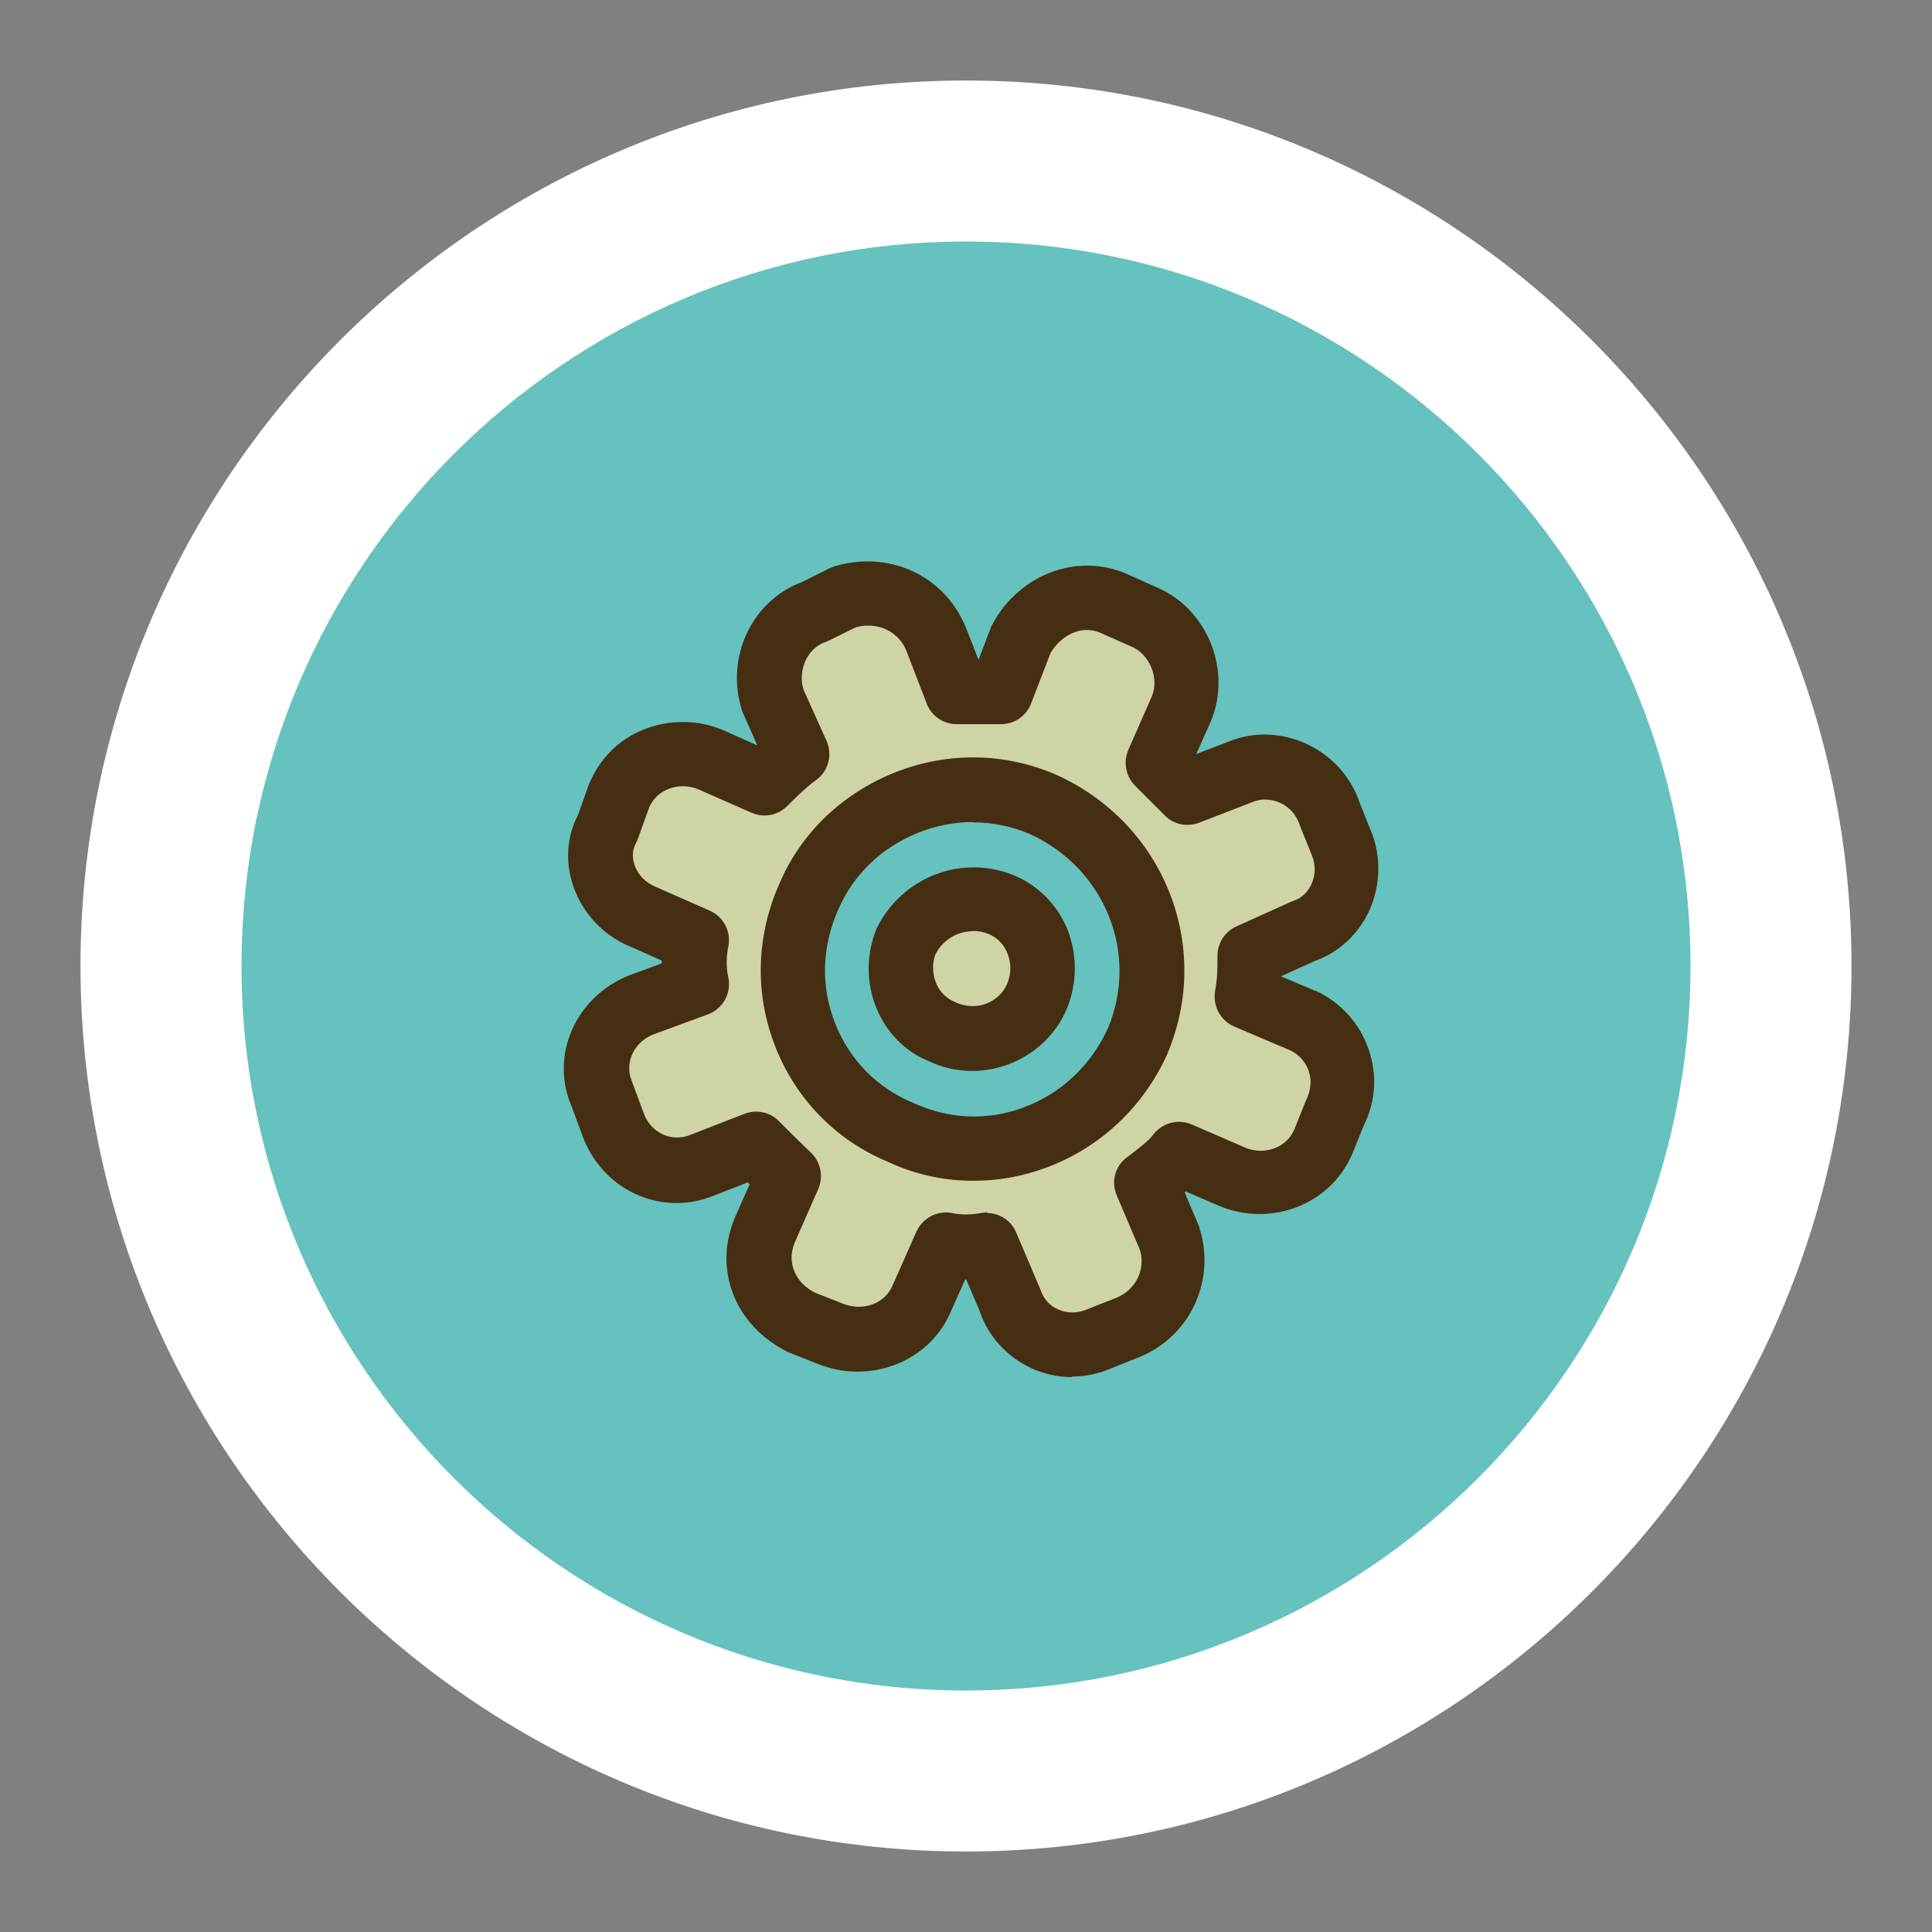 <?xml version="1.0" encoding="UTF-8"?>
<svg id="_圖層_1" data-name="圖層 1" xmlns="http://www.w3.org/2000/svg" viewBox="0 0 60 60">
  <rect x="0" y="0" width="60" height="60" fill="#808080" stroke="none"/>
  <defs>
    <style>
      .cls-1 {
        fill: #65c2be;
      }

      .cls-2 {
        fill: #fff;
      }

      .cls-3 {
        fill: #ced4a5;
      }

      .cls-4 {
        fill: #462e13;
      }
    </style>
  </defs>
  <g>
    <rect class="cls-1" x="5" y="5" width="50" height="50" rx="25" ry="25"/>
    <path class="cls-2" d="m30,57.5c-15.16,0-27.5-12.34-27.5-27.5S14.84,2.5,30,2.5s27.5,12.34,27.5,27.5-12.34,27.5-27.5,27.5Zm0-50c-12.41,0-22.5,10.09-22.5,22.5s10.09,22.5,22.5,22.5,22.5-10.09,22.5-22.5S42.41,7.5,30,7.5Z"/>
  </g>
  <g>
    <path class="cls-3" d="m40.49,31.7l-1.75-.75c.1-.45.1-.91.1-1.27l1.66-.75c1.11-.37,1.66-1.66,1.19-2.76l-.37-.91c-.37-1.11-1.66-1.74-2.76-1.29l-1.66.64c-.28-.28-.64-.64-.92-.92l.73-1.66c.46-1.1-.09-2.39-1.1-2.84l-1.01-.45c-1.11-.47-2.3.09-2.86,1.1l-.64,1.66h-1.39l-.64-1.66c-.46-1.1-1.66-1.66-2.86-1.29l-.92.45c-1.11.38-1.66,1.66-1.29,2.77l.74,1.66c-.37.26-.74.63-1.01.91l-1.66-.73c-1.11-.47-2.4,0-2.85,1.1l-.37,1.01c-.56,1.01,0,2.3,1.1,2.76l1.66.73c-.1.47-.1.92,0,1.38l-1.74.64c-1.11.47-1.66,1.66-1.2,2.76l.37,1.01c.45,1.1,1.65,1.66,2.76,1.2l1.66-.65c.37.37.64.65,1.01,1l-.73,1.66c-.46,1.11,0,2.3,1.1,2.86l.92.37c1.11.45,2.39,0,2.85-1.1l.73-1.66c.37.09.83.09,1.29,0l.74,1.74c.36,1.1,1.65,1.66,2.76,1.19l.92-.37c1.11-.45,1.66-1.66,1.29-2.76l-.73-1.74c.37-.28.73-.54,1.01-.91l1.66.72c1.1.47,2.39,0,2.85-1.1l.37-.91c.55-1.11,0-2.39-1.01-2.84h0Zm-5.15.63h0c-1.29,2.84-4.6,4.13-7.36,2.84-2.85-1.19-4.14-4.48-2.85-7.34,1.19-2.76,4.51-4.04,7.27-2.84,2.85,1.29,4.13,4.5,2.94,7.34h0Zm-3.13-1.38h0c-.46,1.1-1.83,1.66-2.94,1.1-1.11-.45-1.57-1.74-1.11-2.84.55-1.1,1.84-1.55,2.95-1.1,1.1.45,1.56,1.74,1.1,2.84h0Z"/>
    <path class="cls-4" d="m33.32,42.77c-.44,0-.88-.09-1.29-.28-.76-.35-1.34-.99-1.6-1.76l-.42-.99s-.02,0-.04,0l-.44.99c-.65,1.55-2.51,2.29-4.15,1.62l-.91-.36c-1.66-.83-2.32-2.57-1.65-4.17l.46-1.04s-.04-.04-.06-.06l-1.05.41c-1.58.65-3.37-.11-4.04-1.75l-.39-1.05c-.65-1.54.11-3.33,1.75-4.02l1.06-.39s0-.06,0-.09l-.99-.44c-.81-.33-1.45-1.01-1.75-1.85-.26-.75-.22-1.54.14-2.23l.34-.95c.33-.8.92-1.39,1.69-1.7.79-.32,1.7-.32,2.49.02l1.05.47h0s-.43-.97-.43-.97c-.01-.03-.03-.06-.04-.1-.54-1.64.29-3.42,1.85-4l.86-.43s.1-.04.15-.06c1.69-.51,3.4.27,4.07,1.86l.41,1.04.39-1.02s.04-.08.06-.12c.84-1.52,2.61-2.18,4.12-1.54l1.03.46c1.53.69,2.27,2.58,1.61,4.14l-.45,1.01,1.01-.39c.75-.31,1.63-.29,2.41.07.79.36,1.39,1.03,1.66,1.84l.34.85c.33.78.31,1.69-.04,2.48-.34.74-.96,1.32-1.71,1.58l-1.04.47,1.06.45s.01,0,.02,0c.75.34,1.35.99,1.63,1.78.29.8.24,1.65-.14,2.41l-.34.84c-.32.77-.92,1.36-1.69,1.67-.79.32-1.69.31-2.48-.03l-1.02-.44-.03.03.44,1.04c.56,1.67-.26,3.42-1.83,4.07l-.93.37c-.37.16-.78.24-1.19.24Zm-2.68-5.1c.4,0,.76.23.92.61l.74,1.74c.11.33.3.53.55.64.28.13.61.13.89.01l.94-.37c.6-.25.92-.9.71-1.51l-.71-1.67c-.18-.42-.05-.91.32-1.18l.08-.06c.3-.23.56-.42.74-.65.28-.36.77-.49,1.19-.31l1.66.72c.3.13.64.13.94.01.27-.11.48-.32.59-.58l.36-.9c.2-.41.15-.72.08-.92-.1-.28-.31-.51-.57-.63l-1.74-.74c-.44-.19-.68-.66-.59-1.13.07-.35.07-.73.07-1.07,0-.39.23-.75.59-.91l1.66-.75s.06-.03.1-.04c.25-.08.46-.27.57-.53.13-.28.13-.61.01-.89l-.37-.92c-.11-.34-.33-.58-.62-.71-.16-.07-.48-.17-.83-.03l-1.68.65c-.37.14-.79.06-1.07-.23l-.92-.92c-.29-.29-.37-.73-.21-1.11l.73-1.66c.25-.6-.1-1.31-.59-1.53l-1.01-.45c-.62-.26-1.23.11-1.54.62l-.61,1.58c-.15.39-.52.64-.93.64h-1.38c-.41,0-.78-.25-.93-.64l-.64-1.66c-.25-.59-.89-.89-1.56-.71l-.83.41s-.08.04-.12.05c-.55.19-.86.86-.68,1.47l.72,1.6c.19.43.06.94-.33,1.22-.35.25-.75.66-.88.79-.29.3-.74.39-1.12.22l-1.66-.73c-.29-.12-.64-.13-.94,0-.19.08-.44.24-.58.57l-.35.97s-.04.1-.06.14c-.14.25-.1.51-.04.68.1.3.35.55.65.67l1.68.74c.43.19.67.65.58,1.11-.07.34-.07.65,0,.97.1.48-.17.97-.63,1.14l-1.74.64c-.57.25-.86.87-.63,1.43l.39,1.05c.24.58.86.86,1.44.62l1.67-.65c.37-.14.79-.06,1.07.23.36.36.64.64,1,.98.3.29.39.74.22,1.13l-.73,1.66c-.25.6,0,1.24.64,1.56l.84.33c.64.26,1.32.01,1.56-.56l.74-1.67c.2-.44.68-.68,1.15-.57.23.05.55.05.87-.01.06-.01.13-.02.19-.02Zm-.42-1c-.92,0-1.83-.2-2.67-.6-1.58-.66-2.83-1.93-3.47-3.56-.65-1.65-.6-3.46.14-5.1.67-1.56,1.95-2.77,3.57-3.42,1.64-.65,3.42-.62,5.01.07,3.35,1.51,4.86,5.31,3.46,8.65,0,0,0,.02-.01.03-.75,1.65-2.09,2.91-3.78,3.53-.73.27-1.49.4-2.24.4Zm0-11.14c-.57,0-1.15.11-1.7.33-1.13.45-2.01,1.29-2.48,2.37-.52,1.16-.56,2.41-.1,3.56.44,1.12,1.3,2,2.42,2.46,1.1.51,2.3.56,3.41.15,1.18-.43,2.11-1.31,2.64-2.47.97-2.33-.1-4.97-2.43-6.03-.56-.24-1.15-.36-1.76-.36Zm5.11,6.79h0,0Zm-5.14.94c-.48,0-.95-.11-1.38-.32-.69-.28-1.28-.87-1.59-1.63-.33-.79-.32-1.7.01-2.49.8-1.6,2.65-2.29,4.25-1.64.75.31,1.34.9,1.66,1.66.32.79.32,1.7-.01,2.49h0c-.33.79-1,1.43-1.83,1.73-.36.13-.73.2-1.1.2Zm.02-4.34c-.48,0-.93.27-1.16.72-.1.25-.1.59.02.89.08.19.24.44.57.58.43.21.78.13.96.07.31-.11.56-.34.68-.63.13-.31.13-.66,0-.96-.08-.19-.24-.44-.57-.58-.17-.07-.34-.1-.51-.1Zm1.99,2.02h0,0Z"/>
  </g>
</svg>